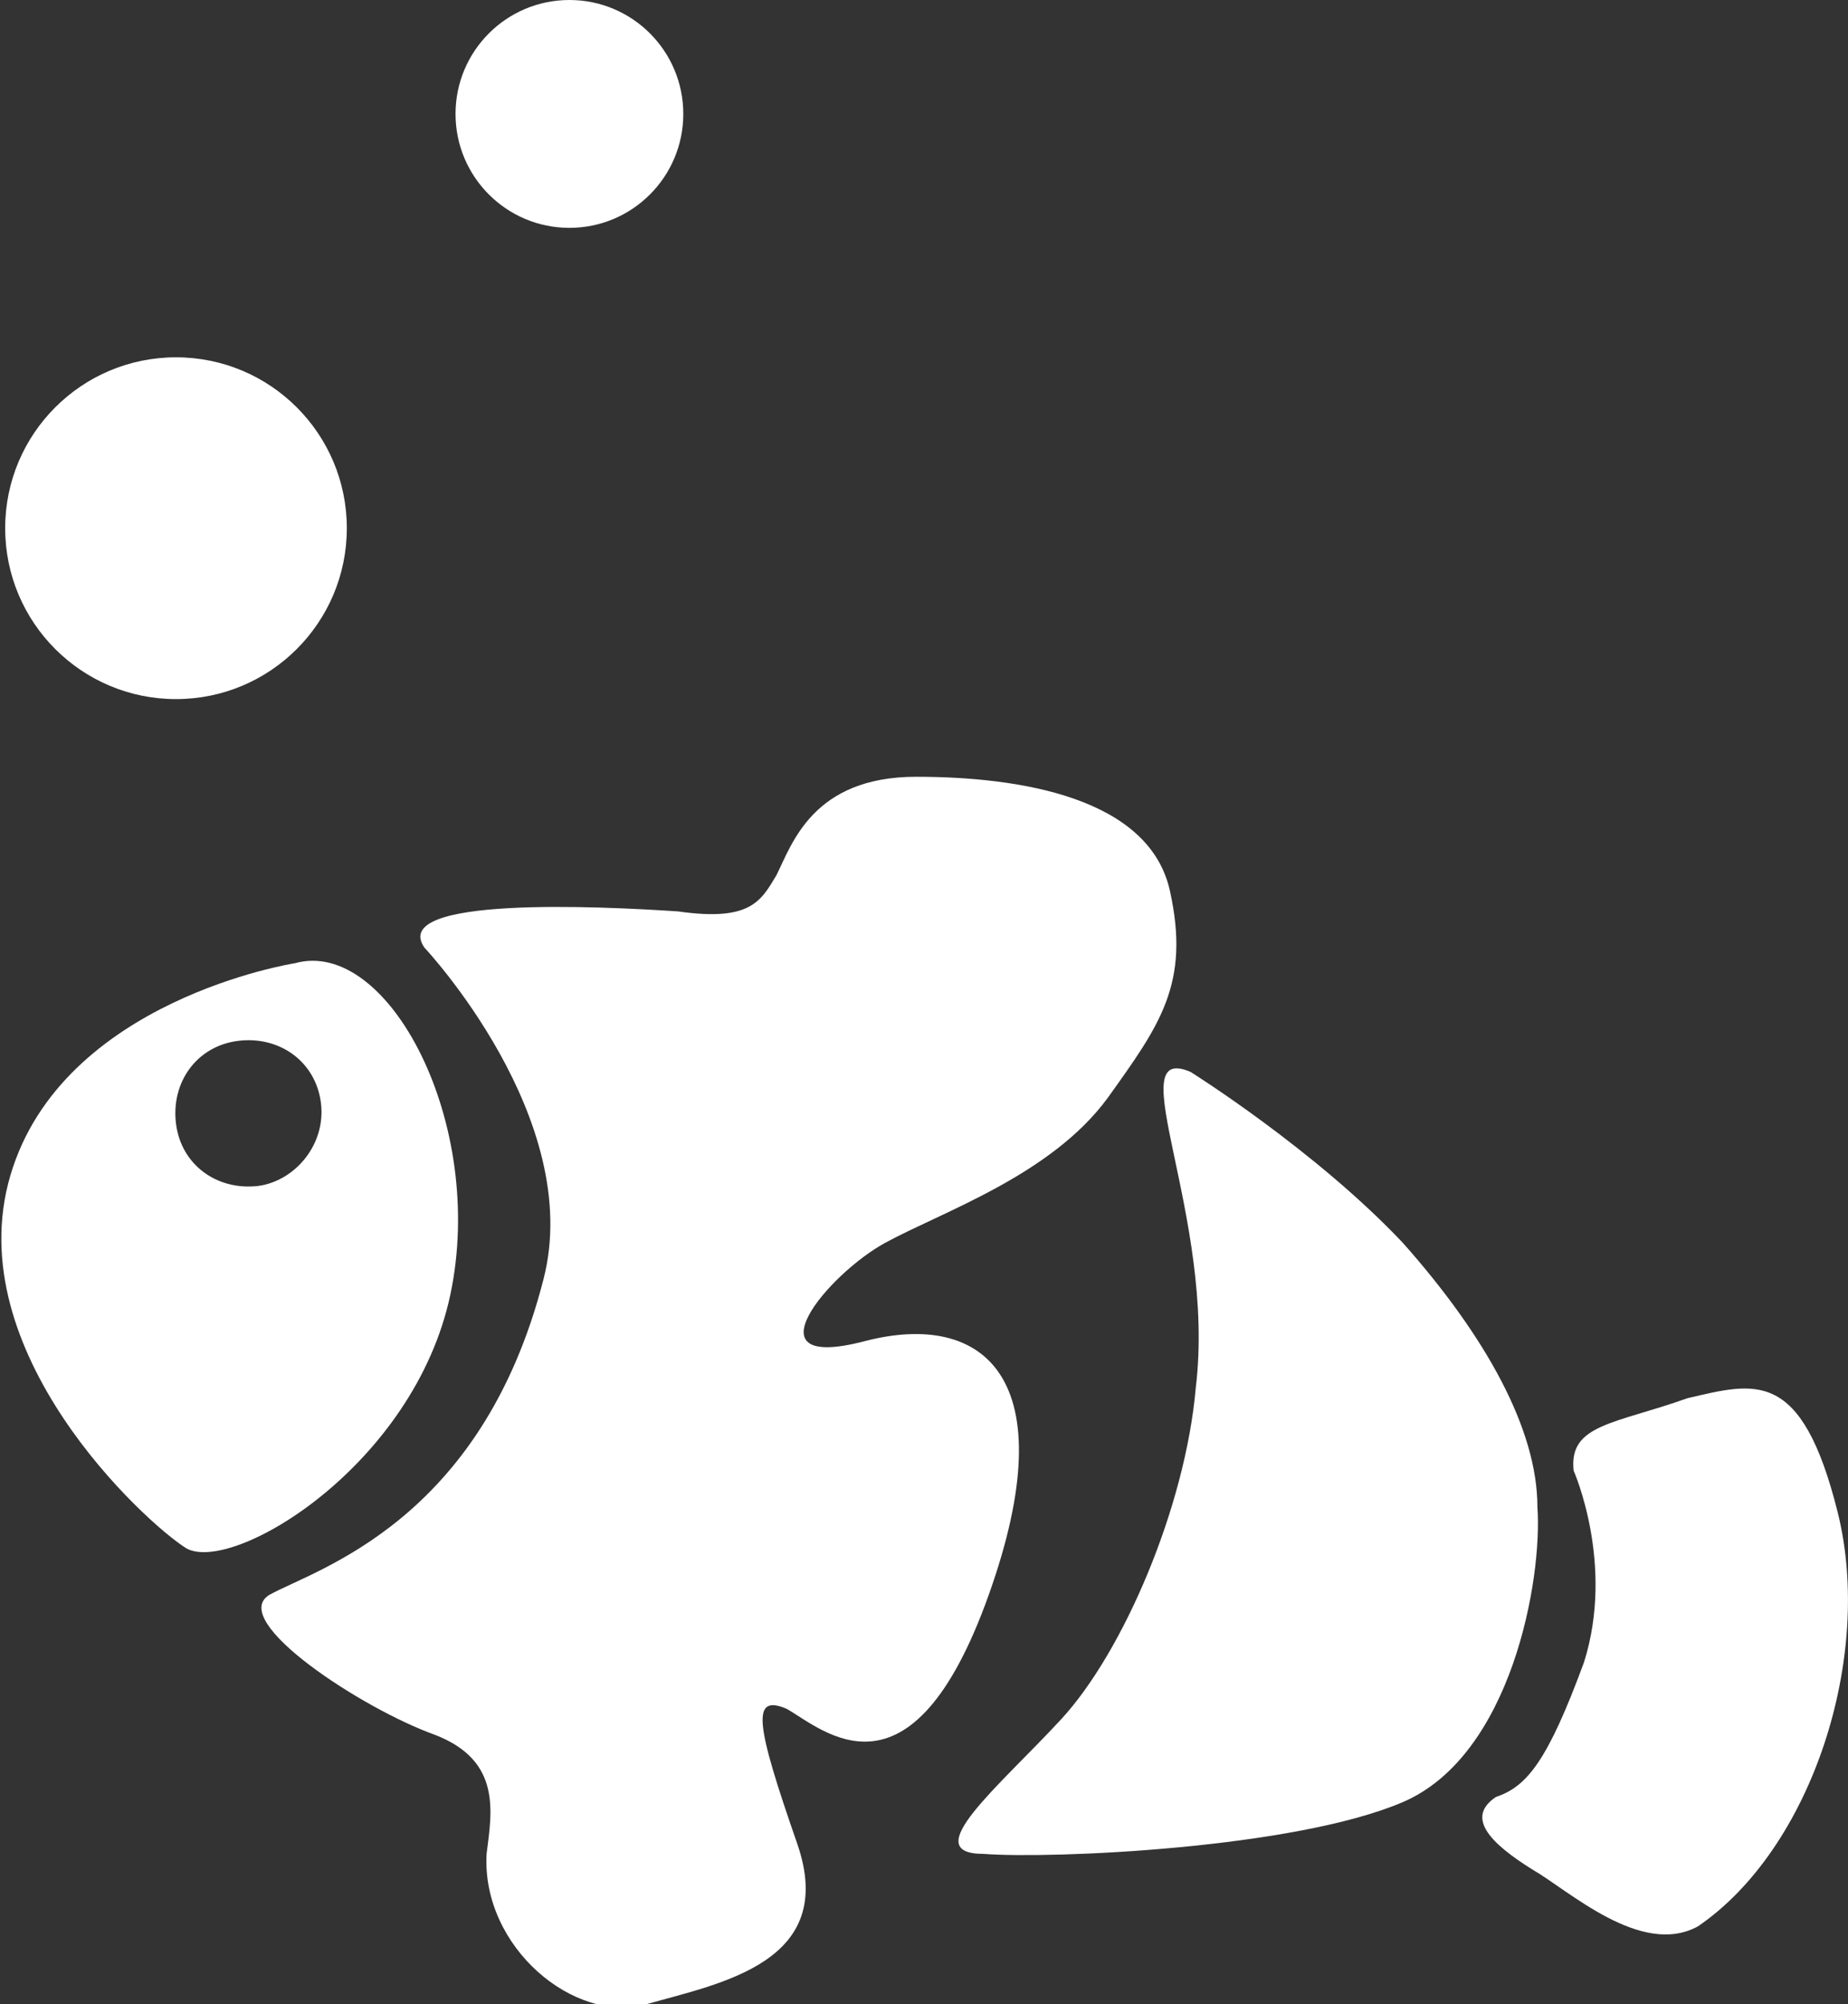 <?xml version="1.0" encoding="utf-8"?>
<!-- Generator: Adobe Illustrator 26.0.2, SVG Export Plug-In . SVG Version: 6.00 Build 0)  -->
<svg version="1.1" id="レイヤー_1" xmlns="http://www.w3.org/2000/svg" xmlns:xlink="http://www.w3.org/1999/xlink" x="0px"
	 y="0px" viewBox="0 0 35.7 38.7" style="enable-background:new 0 0 35.7 38.7;" xml:space="preserve">
<rect x="0" y="0" width="35.7" height="38.7" fill="#333333" stroke="none"/>
<style type="text/css">
	.st0{fill:#FFFFFF;}
</style>
<g id="バック">
</g>
<g>
	<g id="文字">
		<g>
			<g>
				<circle class="st0" cx="11" cy="2.2" r="2.2"/>
				<circle class="st0" cx="3.4" cy="10.2" r="3.3"/>
			</g>
		</g>
	</g>
	<g>
		<path class="st0" d="M30.4,28.4c0,0,0.8,1.8,0.2,3.7c-0.7,1.9-1.1,2.4-1.7,2.6c-0.6,0.4-0.1,0.9,0.7,1.4c0.7,0.4,2.1,1.7,3.2,1.1
			c2.2-1.5,3.4-5.2,2.7-8c-0.7-2.8-1.6-2.5-2.9-2.2C31.2,27.5,30.3,27.5,30.4,28.4z"/>
		<path class="st0" d="M23,20.7c0,0,2.4,1.5,4.1,3.3c1.6,1.8,2.6,3.6,2.6,5.1c0.1,1.4-0.5,4.8-2.6,5.7c-2.1,0.9-6.8,1.1-8.1,1
			c-1.3,0,0.3-1.3,1.5-2.6c1.2-1.3,2.4-4.1,2.6-6.4C23.5,23.5,21.6,20.1,23,20.7z"/>
		<path class="st0" d="M8.2,18.3c0,0,3.1,3.3,2.3,6.4c-1.2,4.7-4.4,5.6-5.3,6.1c-0.8,0.5,1.8,2.2,3.2,2.7c1.3,0.5,1.1,1.5,1,2.3
			c-0.1,1.8,1.7,3.3,3.1,2.9c1.4-0.4,3.7-0.8,2.9-3.1c-0.8-2.3-0.9-2.9-0.2-2.6c0.7,0.4,2.4,2,3.9-2.2c1.5-4.2-0.1-5.5-2.4-4.9
			S16,24.6,17.1,24c1.1-0.6,3.2-1.3,4.3-2.8c1-1.4,1.6-2.2,1.2-4S19.7,15,17.7,15c-2,0-2.4,1.3-2.7,1.9c-0.3,0.5-0.5,0.9-1.9,0.7
			C11.6,17.5,7.5,17.3,8.2,18.3z"/>
		<g>
			<g>
				<path class="st0" d="M5.7,18.6c0,0-4.5,0.7-5.5,4.1s2.6,6.7,3.4,7.2c0.9,0.5,4.4-1.6,5.1-4.9C9.4,21.7,7.5,18.1,5.7,18.6z
					 M5,22.9c-0.8,0.1-1.5-0.4-1.6-1.2c-0.1-0.8,0.4-1.5,1.2-1.6s1.5,0.4,1.6,1.2C6.3,22.1,5.7,22.8,5,22.9z"/>
			</g>
		</g>
	</g>
</g>
</svg>

